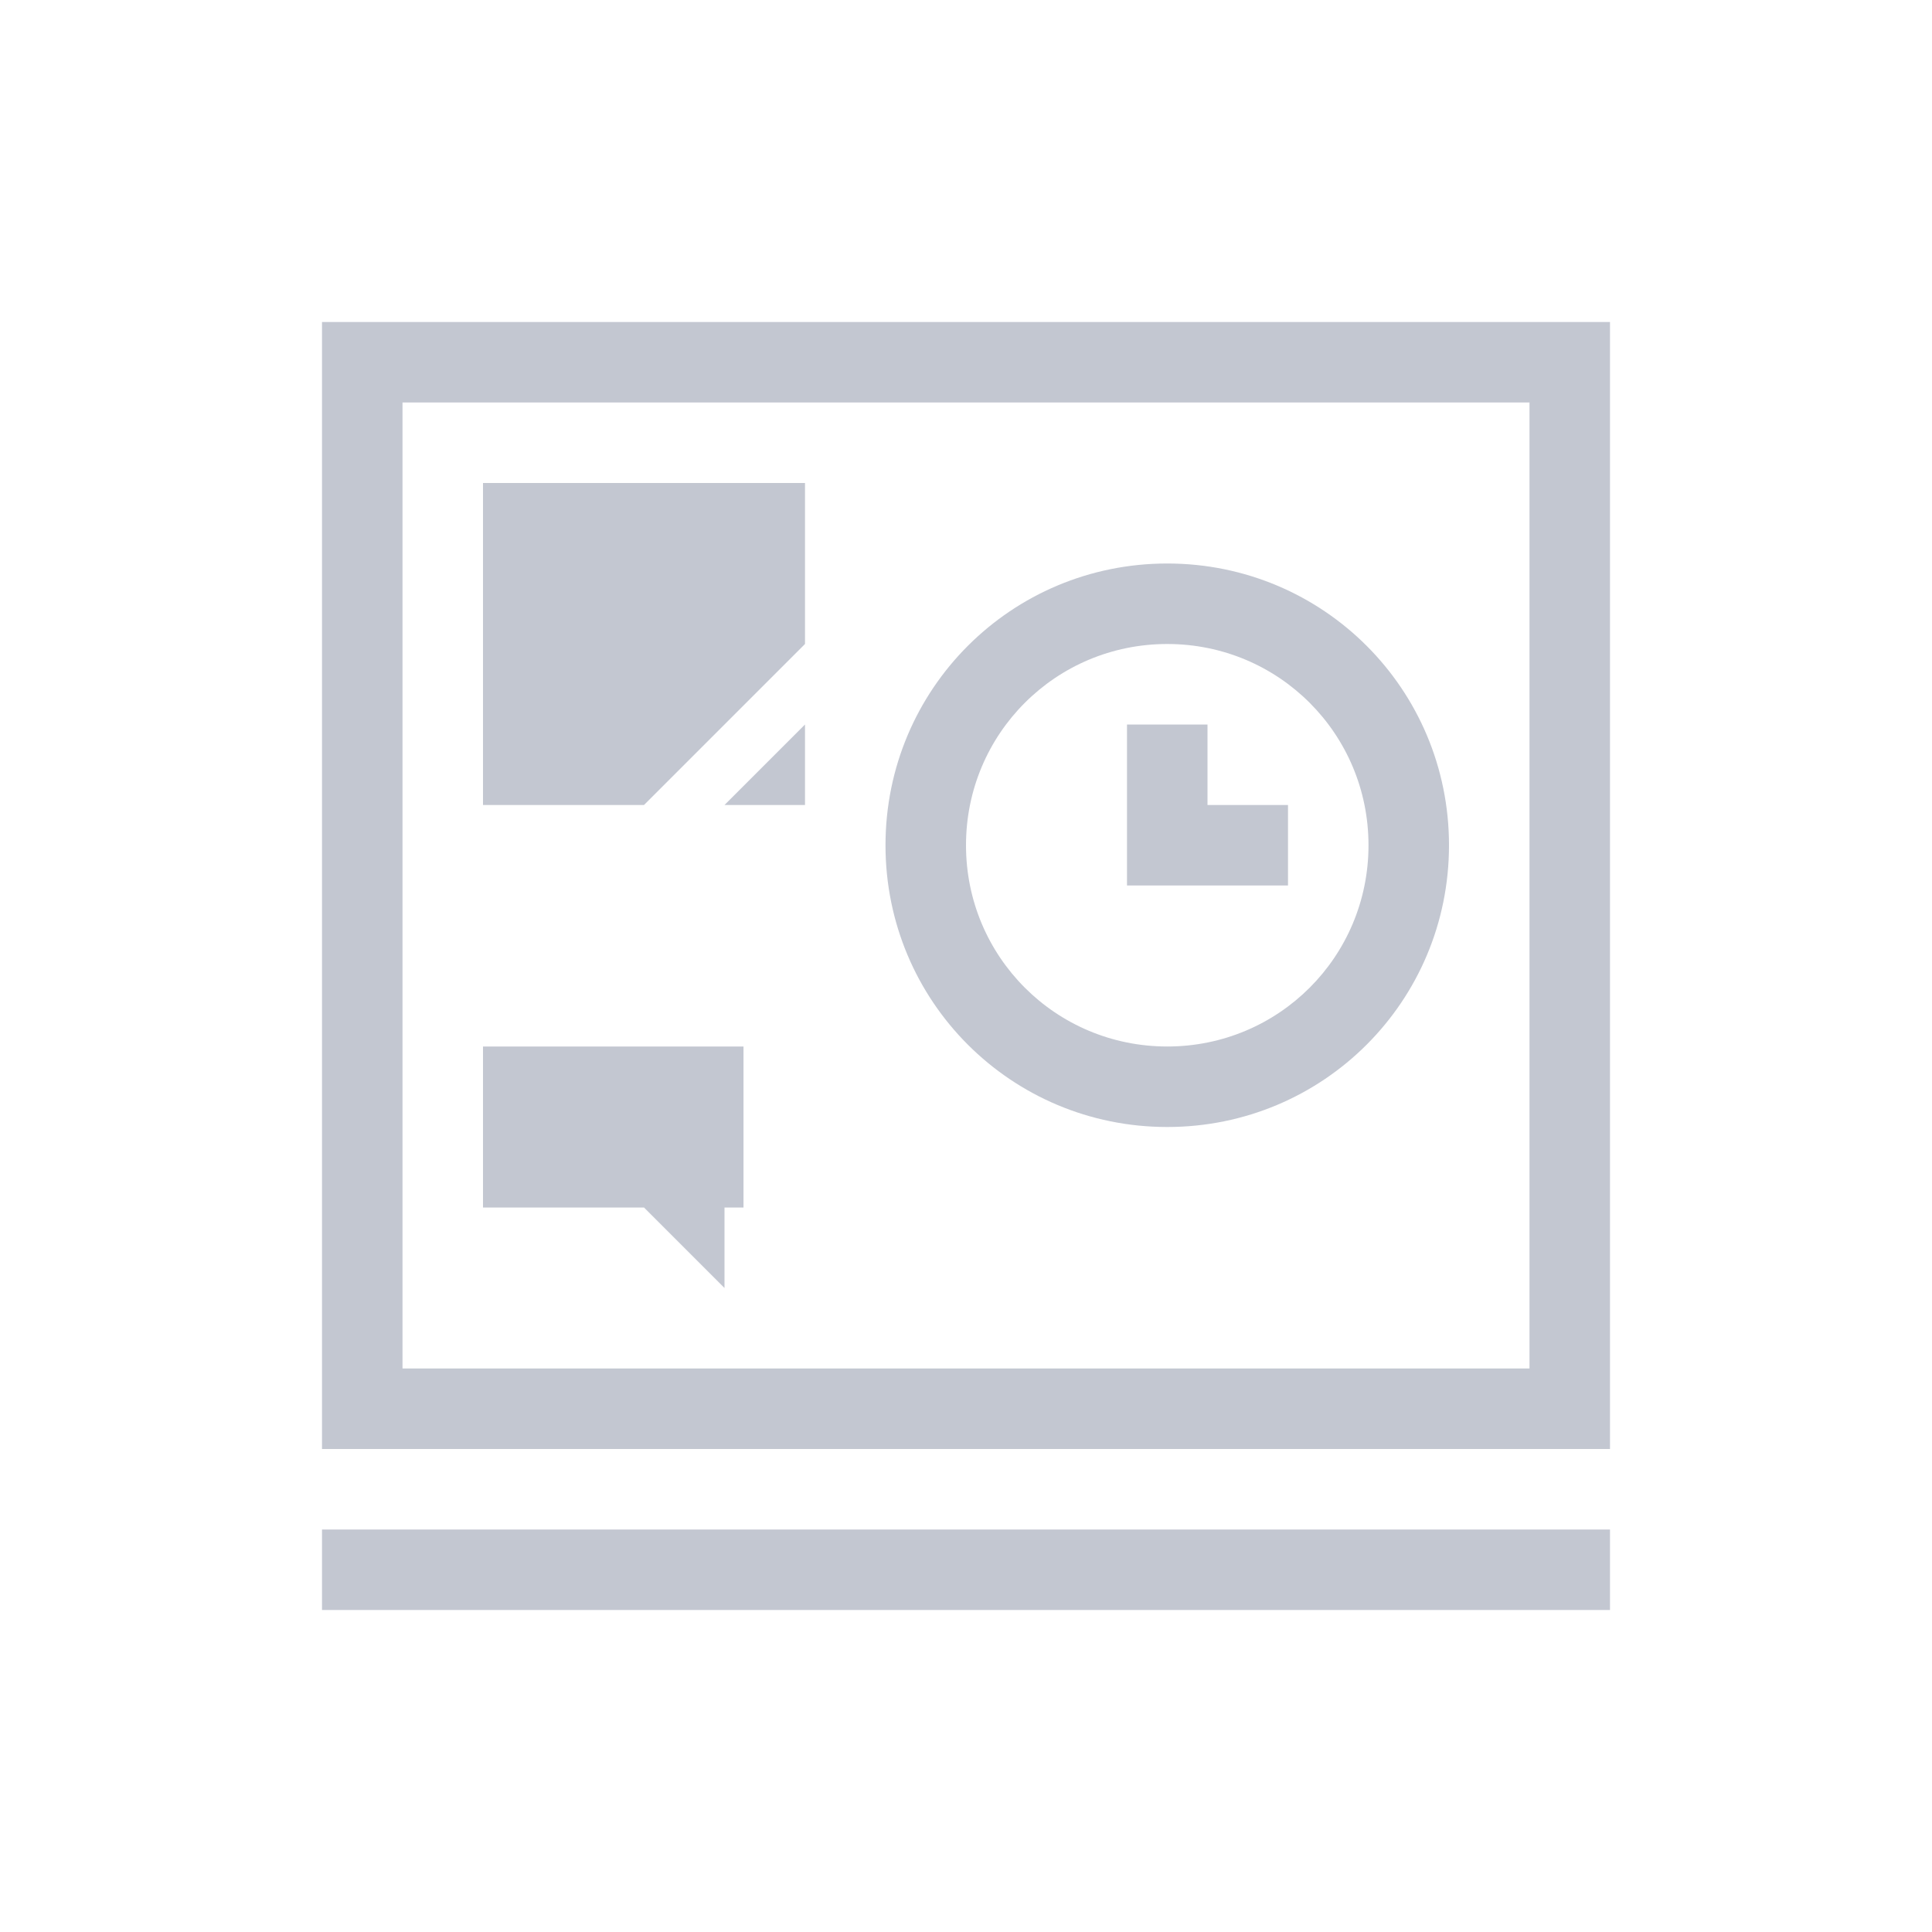 <svg xmlns="http://www.w3.org/2000/svg" viewBox="0 0 24 24" width="24" height="24">
  <defs id="defs3051">
    <style type="text/css" id="current-color-scheme">
      .ColorScheme-Text {
        color:#eff0f1;
      }
      </style>
  </defs>
  <g transform="translate(1,1)">
    <path style="fill:#c3c7d1;fill-opacity:1;stroke:none" d="M 3 3 L 3 17 L 19 17 L 19 3 L 3 3 z M 4 4 L 18 4 L 18 16 L 4 16 L 4 4 z M 5 5 L 5 9 L 7 9 L 9 7 L 9 5 L 5 5 z M 13.5 6 C 11.561 6 10 7.561 10 9.5 C 10 11.439 11.561 13 13.5 13 C 15.439 13 17 11.439 17 9.5 C 17 7.561 15.439 6 13.5 6 z M 13.5 7 C 14.885 7 16 8.115 16 9.5 C 16 10.885 14.885 12 13.5 12 C 12.115 12 11 10.885 11 9.5 C 11 8.115 12.115 7 13.5 7 z M 9 8 L 8 9 L 9 9 L 9 8 z M 13 8 L 13 10 L 14 10 L 15 10 L 15 9 L 14 9 L 14 8 L 13 8 z M 5 12 L 5 14 L 7 14 L 8 15 L 8 14 L 8.236 14 L 8.236 12 L 5 12 z M 3 18 L 3 19 L 19 19 L 19 18 L 3 18 z " class="ColorScheme-Text"/>
  </g>
</svg>
